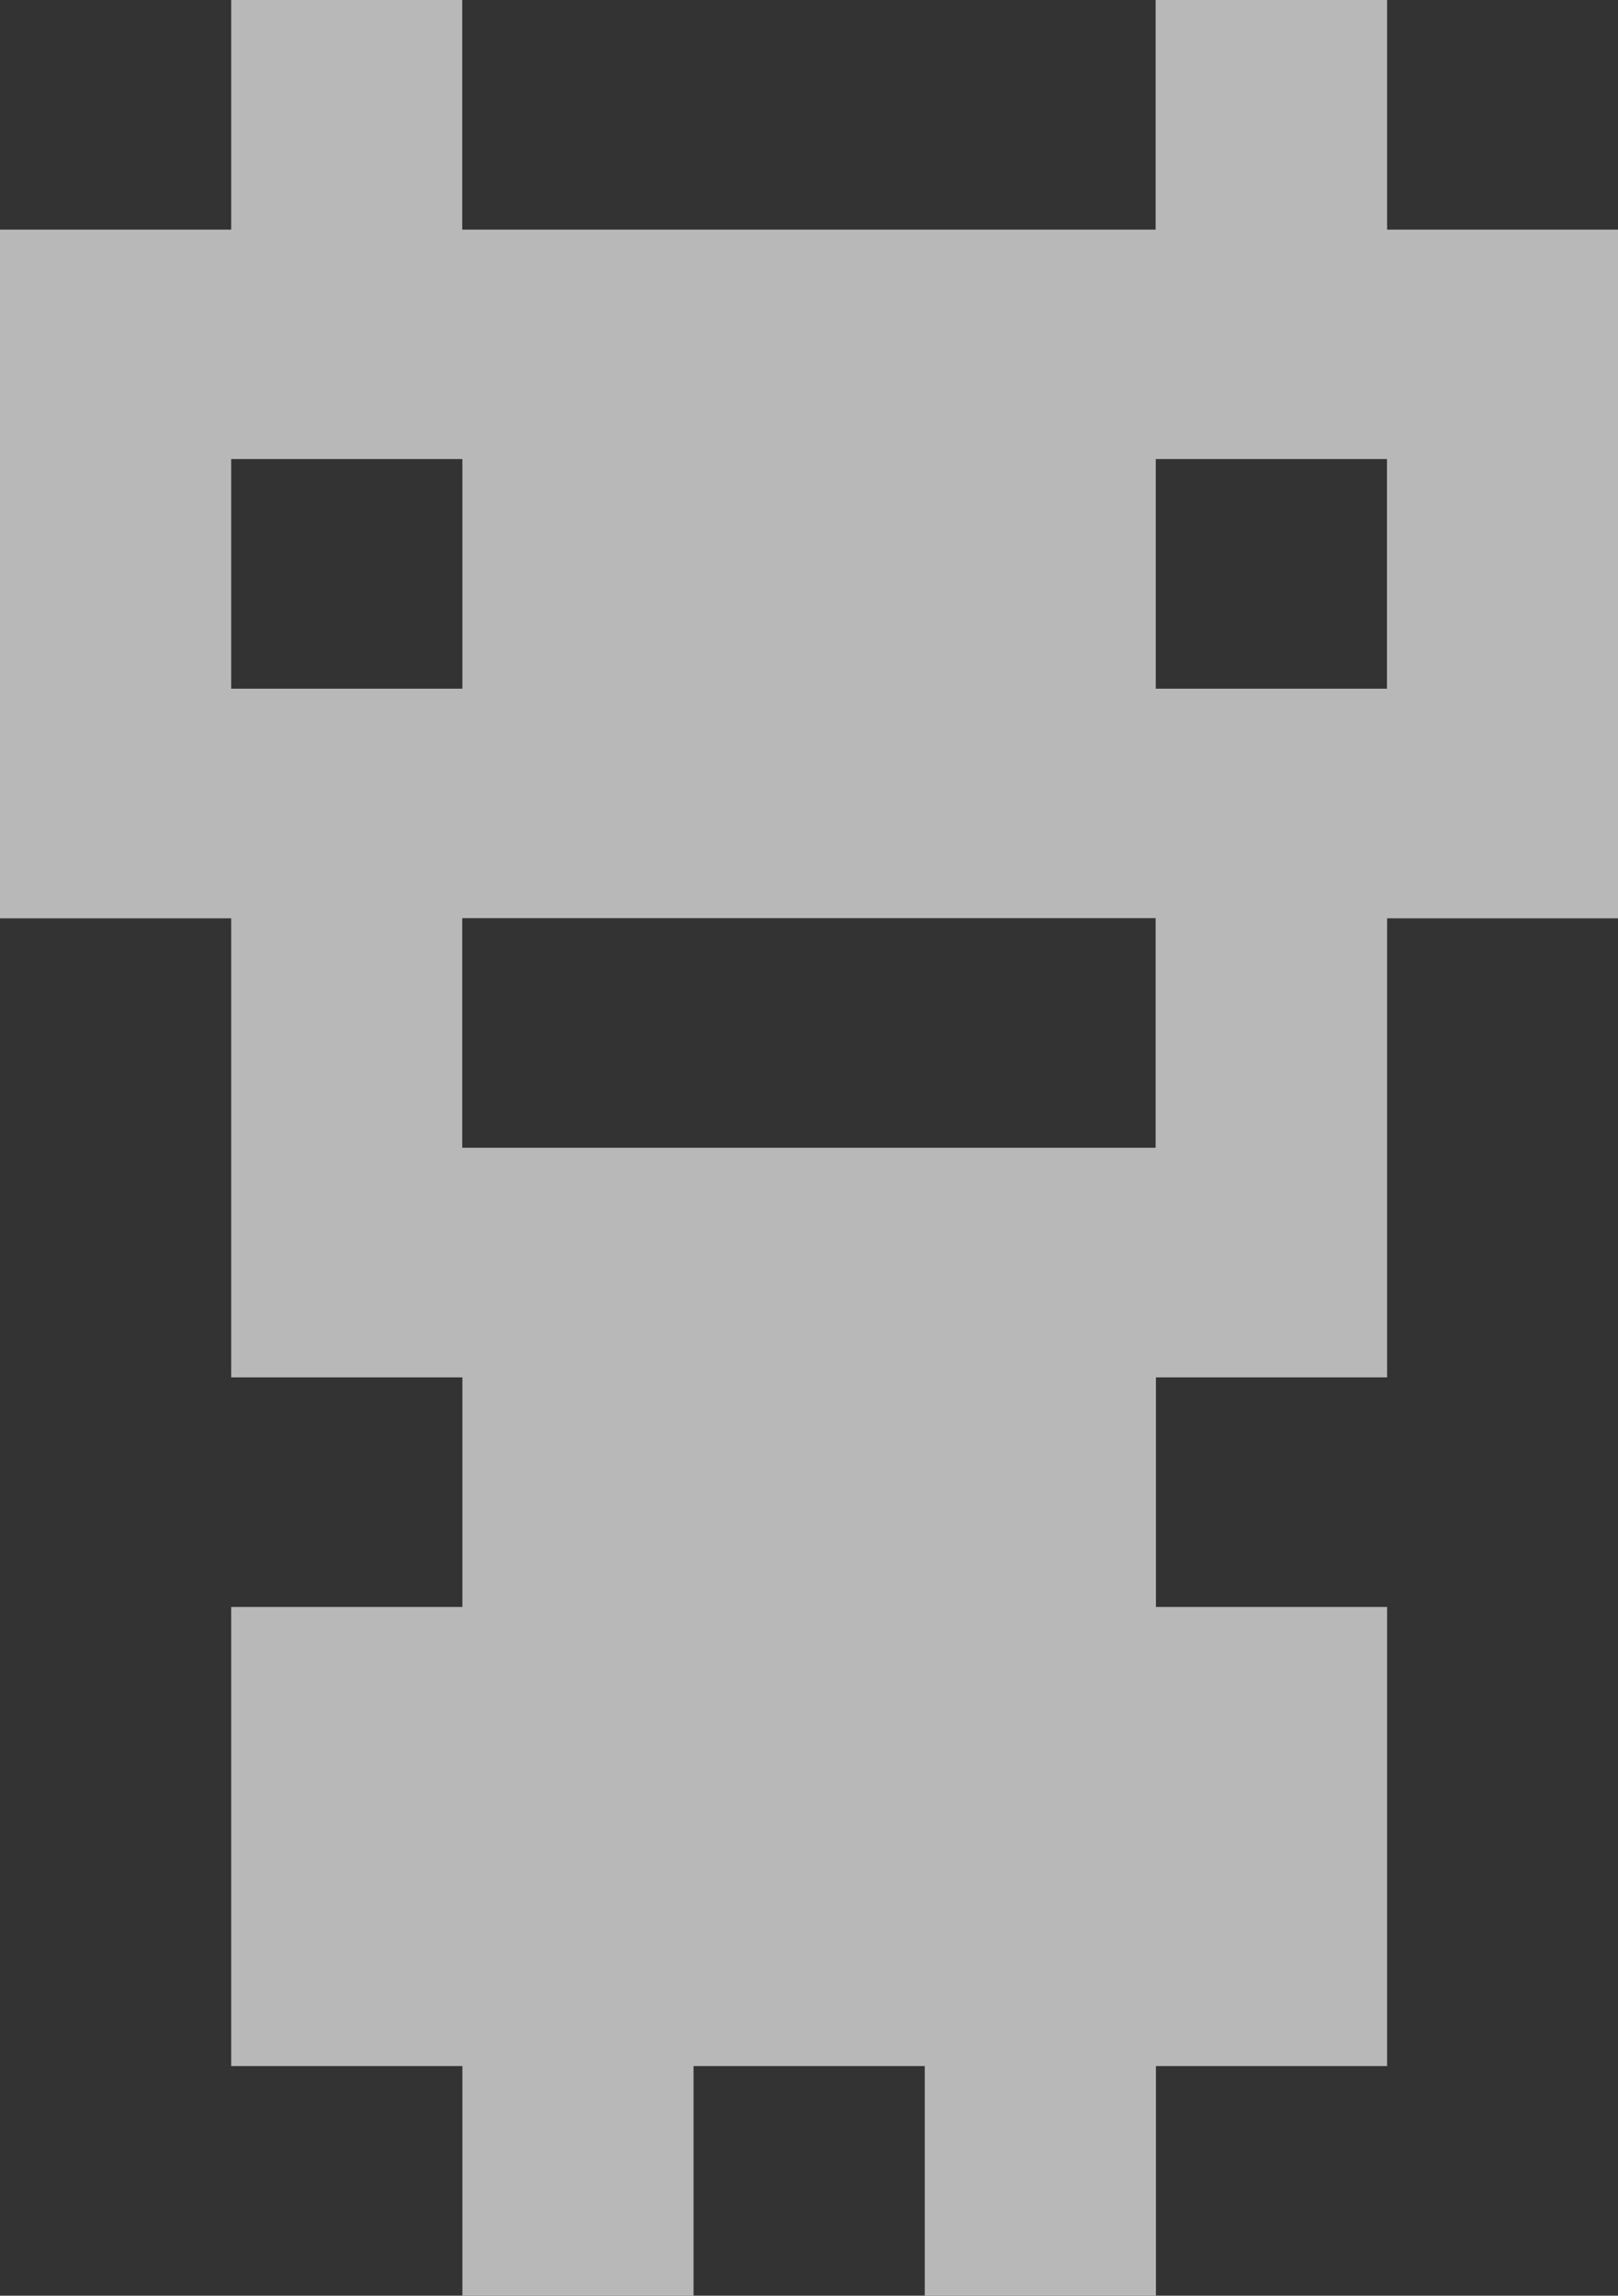 <svg width="43" height="61" viewBox="0 0 43 61" fill="none" xmlns="http://www.w3.org/2000/svg">
<rect x="0" y="0" width="43" height="61" fill="#333333" stroke="none"/>
<g opacity="0.65" clip-path="url(#clip0_1916_12117)">
<path d="M36.856 0H30.712V6.101H12.284V0H6.144V6.101H0V24.401H6.144V36.599H12.288V42.7H6.144V54.899H12.288V61H18.432V54.899H24.576V61H30.72V54.899H36.864V42.7H30.72V36.599H36.864V24.401H43.008V6.101H36.864V0H36.856ZM6.144 12.198H12.288V18.3H6.144V12.198ZM30.716 30.498H12.284V24.397H30.712V30.498H30.716ZM36.86 18.3H30.716V12.198H36.86V18.3Z" fill="white"/>
</g>
<defs>
<clipPath id="clip0_1916_12117">
<rect width="43" height="61" fill="white"/>
</clipPath>
</defs>
</svg>
